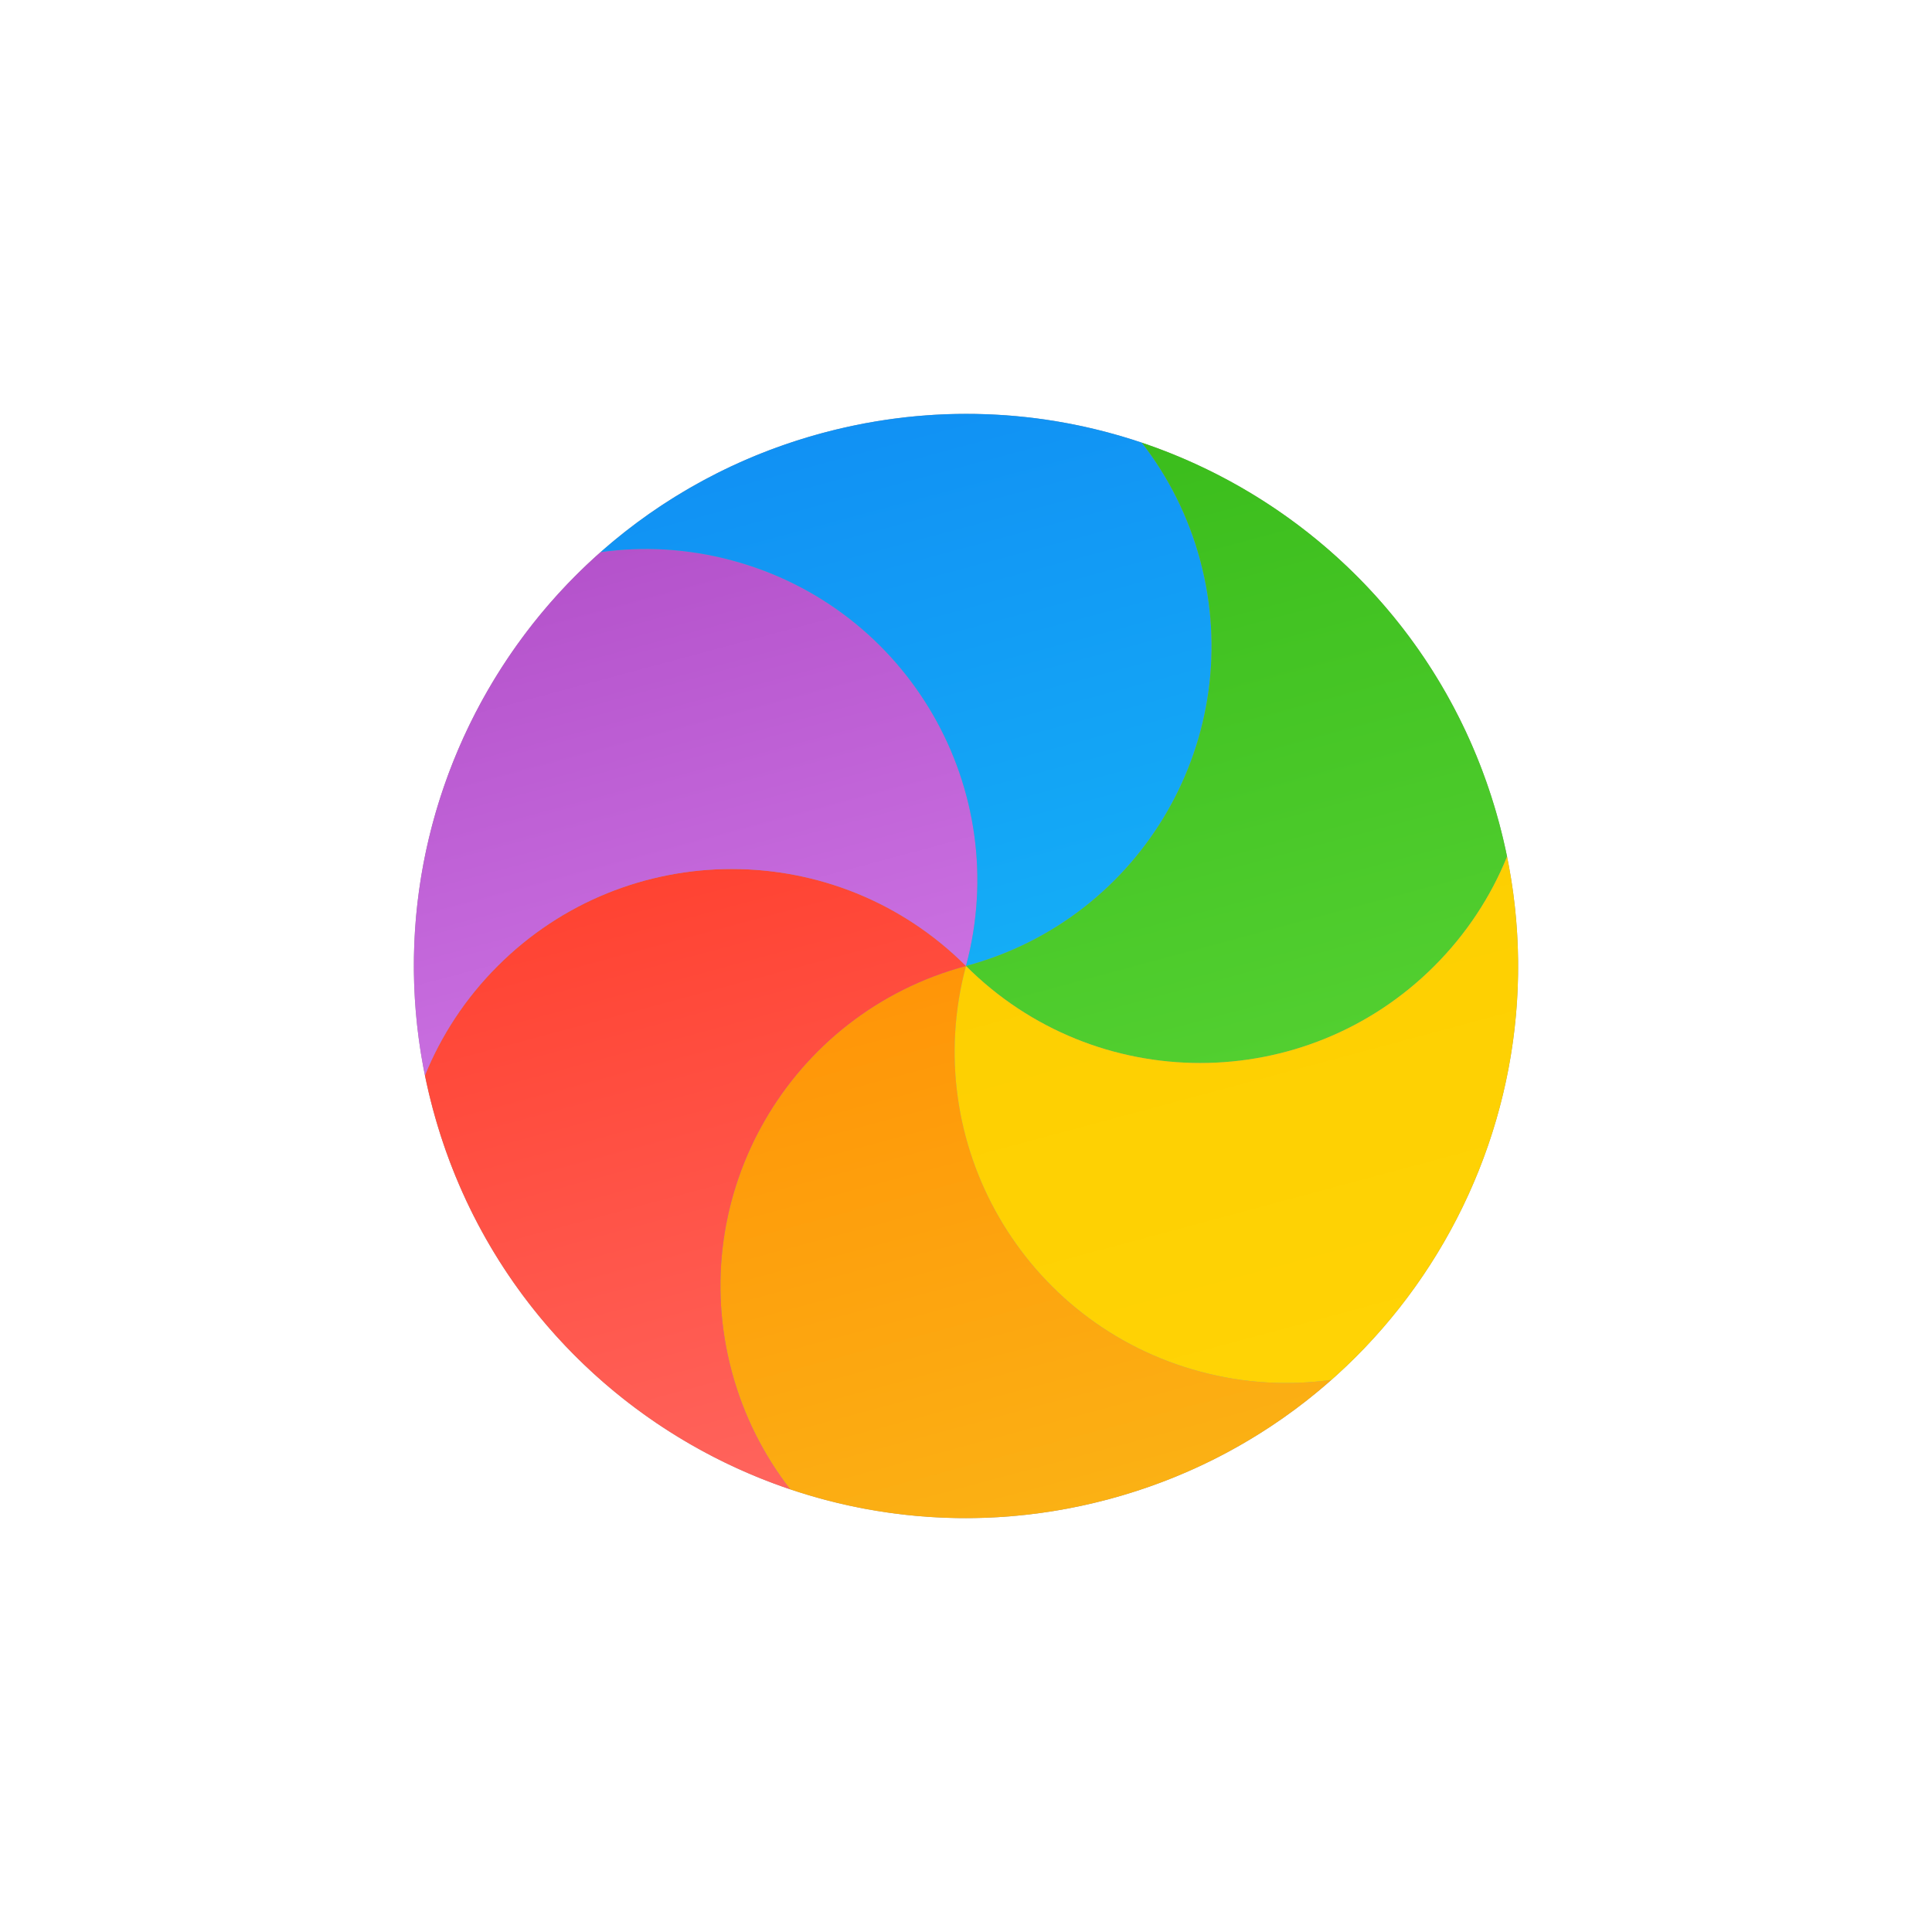 <?xml version="1.0" encoding="UTF-8"?>
<!DOCTYPE svg PUBLIC "-//W3C//DTD SVG 1.1//EN" "http://www.w3.org/Graphics/SVG/1.1/DTD/svg11.dtd">
<svg version="1.1" xmlns="http://www.w3.org/2000/svg" xmlns:xlink="http://www.w3.org/1999/xlink" x="0" y="0" width="35" height="35" viewBox="0, 0, 35, 35">
  <g id="Background">
    <rect x="0" y="0" width="35" height="35" fill="#000000" fill-opacity="0"/>
  </g>
  <defs>
    <linearGradient id="Gradient_1" gradientUnits="userSpaceOnUse" x1="-11.602" y1="-31.433" x2="-11.602" y2="-21.433" gradientTransform="matrix(-0.966, 0.259, -0.259, -0.966, 0, 0)">
      <stop offset="0" stop-color="#FBB114"/>
      <stop offset="1" stop-color="#FF9508"/>
    </linearGradient>
    <linearGradient id="Gradient_2" gradientUnits="userSpaceOnUse" x1="-7.374" y1="-29.767" x2="-7.374" y2="-18.432" gradientTransform="matrix(-0.966, 0.259, -0.259, -0.966, 0, 0)">
      <stop offset="0" stop-color="#FF645D"/>
      <stop offset="1" stop-color="#FF4332"/>
    </linearGradient>
    <linearGradient id="Gradient_3" gradientUnits="userSpaceOnUse" x1="-7.786" y1="-21.433" x2="-7.786" y2="-12.477" gradientTransform="matrix(-0.966, 0.259, -0.259, -0.966, 0, 0)">
      <stop offset="0" stop-color="#CA70E1"/>
      <stop offset="1" stop-color="#B452CB"/>
    </linearGradient>
    <linearGradient id="Gradient_4" gradientUnits="userSpaceOnUse" x1="-13.147" y1="-21.433" x2="-13.147" y2="-11.433" gradientTransform="matrix(-0.966, 0.259, -0.259, -0.966, 0, 0)">
      <stop offset="0" stop-color="#14ADF6"/>
      <stop offset="1" stop-color="#1191F4"/>
    </linearGradient>
    <linearGradient id="Gradient_5" gradientUnits="userSpaceOnUse" x1="-17.374" y1="-24.434" x2="-17.374" y2="-13.099" gradientTransform="matrix(-0.966, 0.259, -0.259, -0.966, 0, 0)">
      <stop offset="0" stop-color="#52CF30"/>
      <stop offset="1" stop-color="#3BBD1C"/>
    </linearGradient>
    <linearGradient id="Gradient_6" gradientUnits="userSpaceOnUse" x1="-16.962" y1="-30.389" x2="-16.962" y2="-21.433" gradientTransform="matrix(-0.966, 0.259, -0.259, -0.966, 0, 0)">
      <stop offset="0" stop-color="#FFD305"/>
      <stop offset="1" stop-color="#FDCF01"/>
    </linearGradient>
  </defs>
  <g id="Page-1">
    <path d="M7.841,20.088 C6.411,14.754 9.577,9.27 14.912,7.841 C20.246,6.411 25.73,9.577 27.159,14.912 C28.589,20.246 25.423,25.73 20.088,27.159 C14.754,28.589 9.27,25.423 7.841,20.088 z" fill="#959595" id="background"/>
    <path d="M14.316,26.981 C13.838,26.366 13.472,25.648 13.257,24.848 C12.4,21.648 14.299,18.358 17.5,17.5 C16.642,20.701 18.542,23.991 21.743,24.848 C22.543,25.063 23.349,25.105 24.121,24.997 C22.998,25.99 21.634,26.745 20.088,27.159 C18.113,27.688 16.118,27.588 14.316,26.981 L14.316,26.981 z" fill="url(#Gradient_1)" id="orange"/>
    <path d="M7.698,19.482 C7.991,18.761 8.43,18.085 9.015,17.5 C11.358,15.157 15.157,15.157 17.5,17.5 C14.299,18.358 12.4,21.648 13.257,24.848 C13.472,25.648 13.838,26.366 14.316,26.981 C11.249,25.948 8.741,23.448 7.841,20.088 C7.787,19.886 7.739,19.684 7.698,19.482 L7.698,19.482 z" fill="url(#Gradient_2)" id="red"/>
    <path d="M10.879,10.003 C11.651,9.895 12.457,9.937 13.257,10.152 C16.458,11.009 18.358,14.299 17.5,17.5 C15.157,15.157 11.358,15.157 9.015,17.5 C8.43,18.085 7.991,18.761 7.698,19.482 C6.969,15.891 8.275,12.306 10.879,10.003 L10.879,10.003 z" fill="url(#Gradient_3)" id="purple"/>
    <path d="M20.684,8.019 C21.162,8.634 21.528,9.352 21.743,10.152 C22.6,13.352 20.701,16.642 17.5,17.5 C18.358,14.299 16.458,11.009 13.257,10.152 C12.457,9.937 11.651,9.895 10.879,10.003 C12.002,9.01 13.366,8.255 14.912,7.841 C16.887,7.312 18.882,7.412 20.684,8.019 L20.684,8.019 z" fill="url(#Gradient_4)" id="blue"/>
    <path d="M27.302,15.518 C27.009,16.239 26.57,16.915 25.985,17.5 C23.642,19.843 19.843,19.843 17.5,17.5 C20.701,16.642 22.6,13.352 21.743,10.152 C21.528,9.352 21.162,8.634 20.684,8.019 C23.751,9.052 26.259,11.552 27.159,14.912 C27.213,15.114 27.261,15.316 27.302,15.518 L27.302,15.518 z" fill="url(#Gradient_5)" id="green"/>
    <path d="M24.121,24.997 C23.349,25.105 22.543,25.063 21.743,24.848 C18.542,23.991 16.642,20.701 17.5,17.5 C19.843,19.843 23.642,19.843 25.985,17.5 C26.57,16.915 27.009,16.239 27.302,15.518 C28.031,19.109 26.725,22.694 24.121,24.997 L24.121,24.997 z" fill="url(#Gradient_6)" id="yellow"/>
  </g>
</svg>
